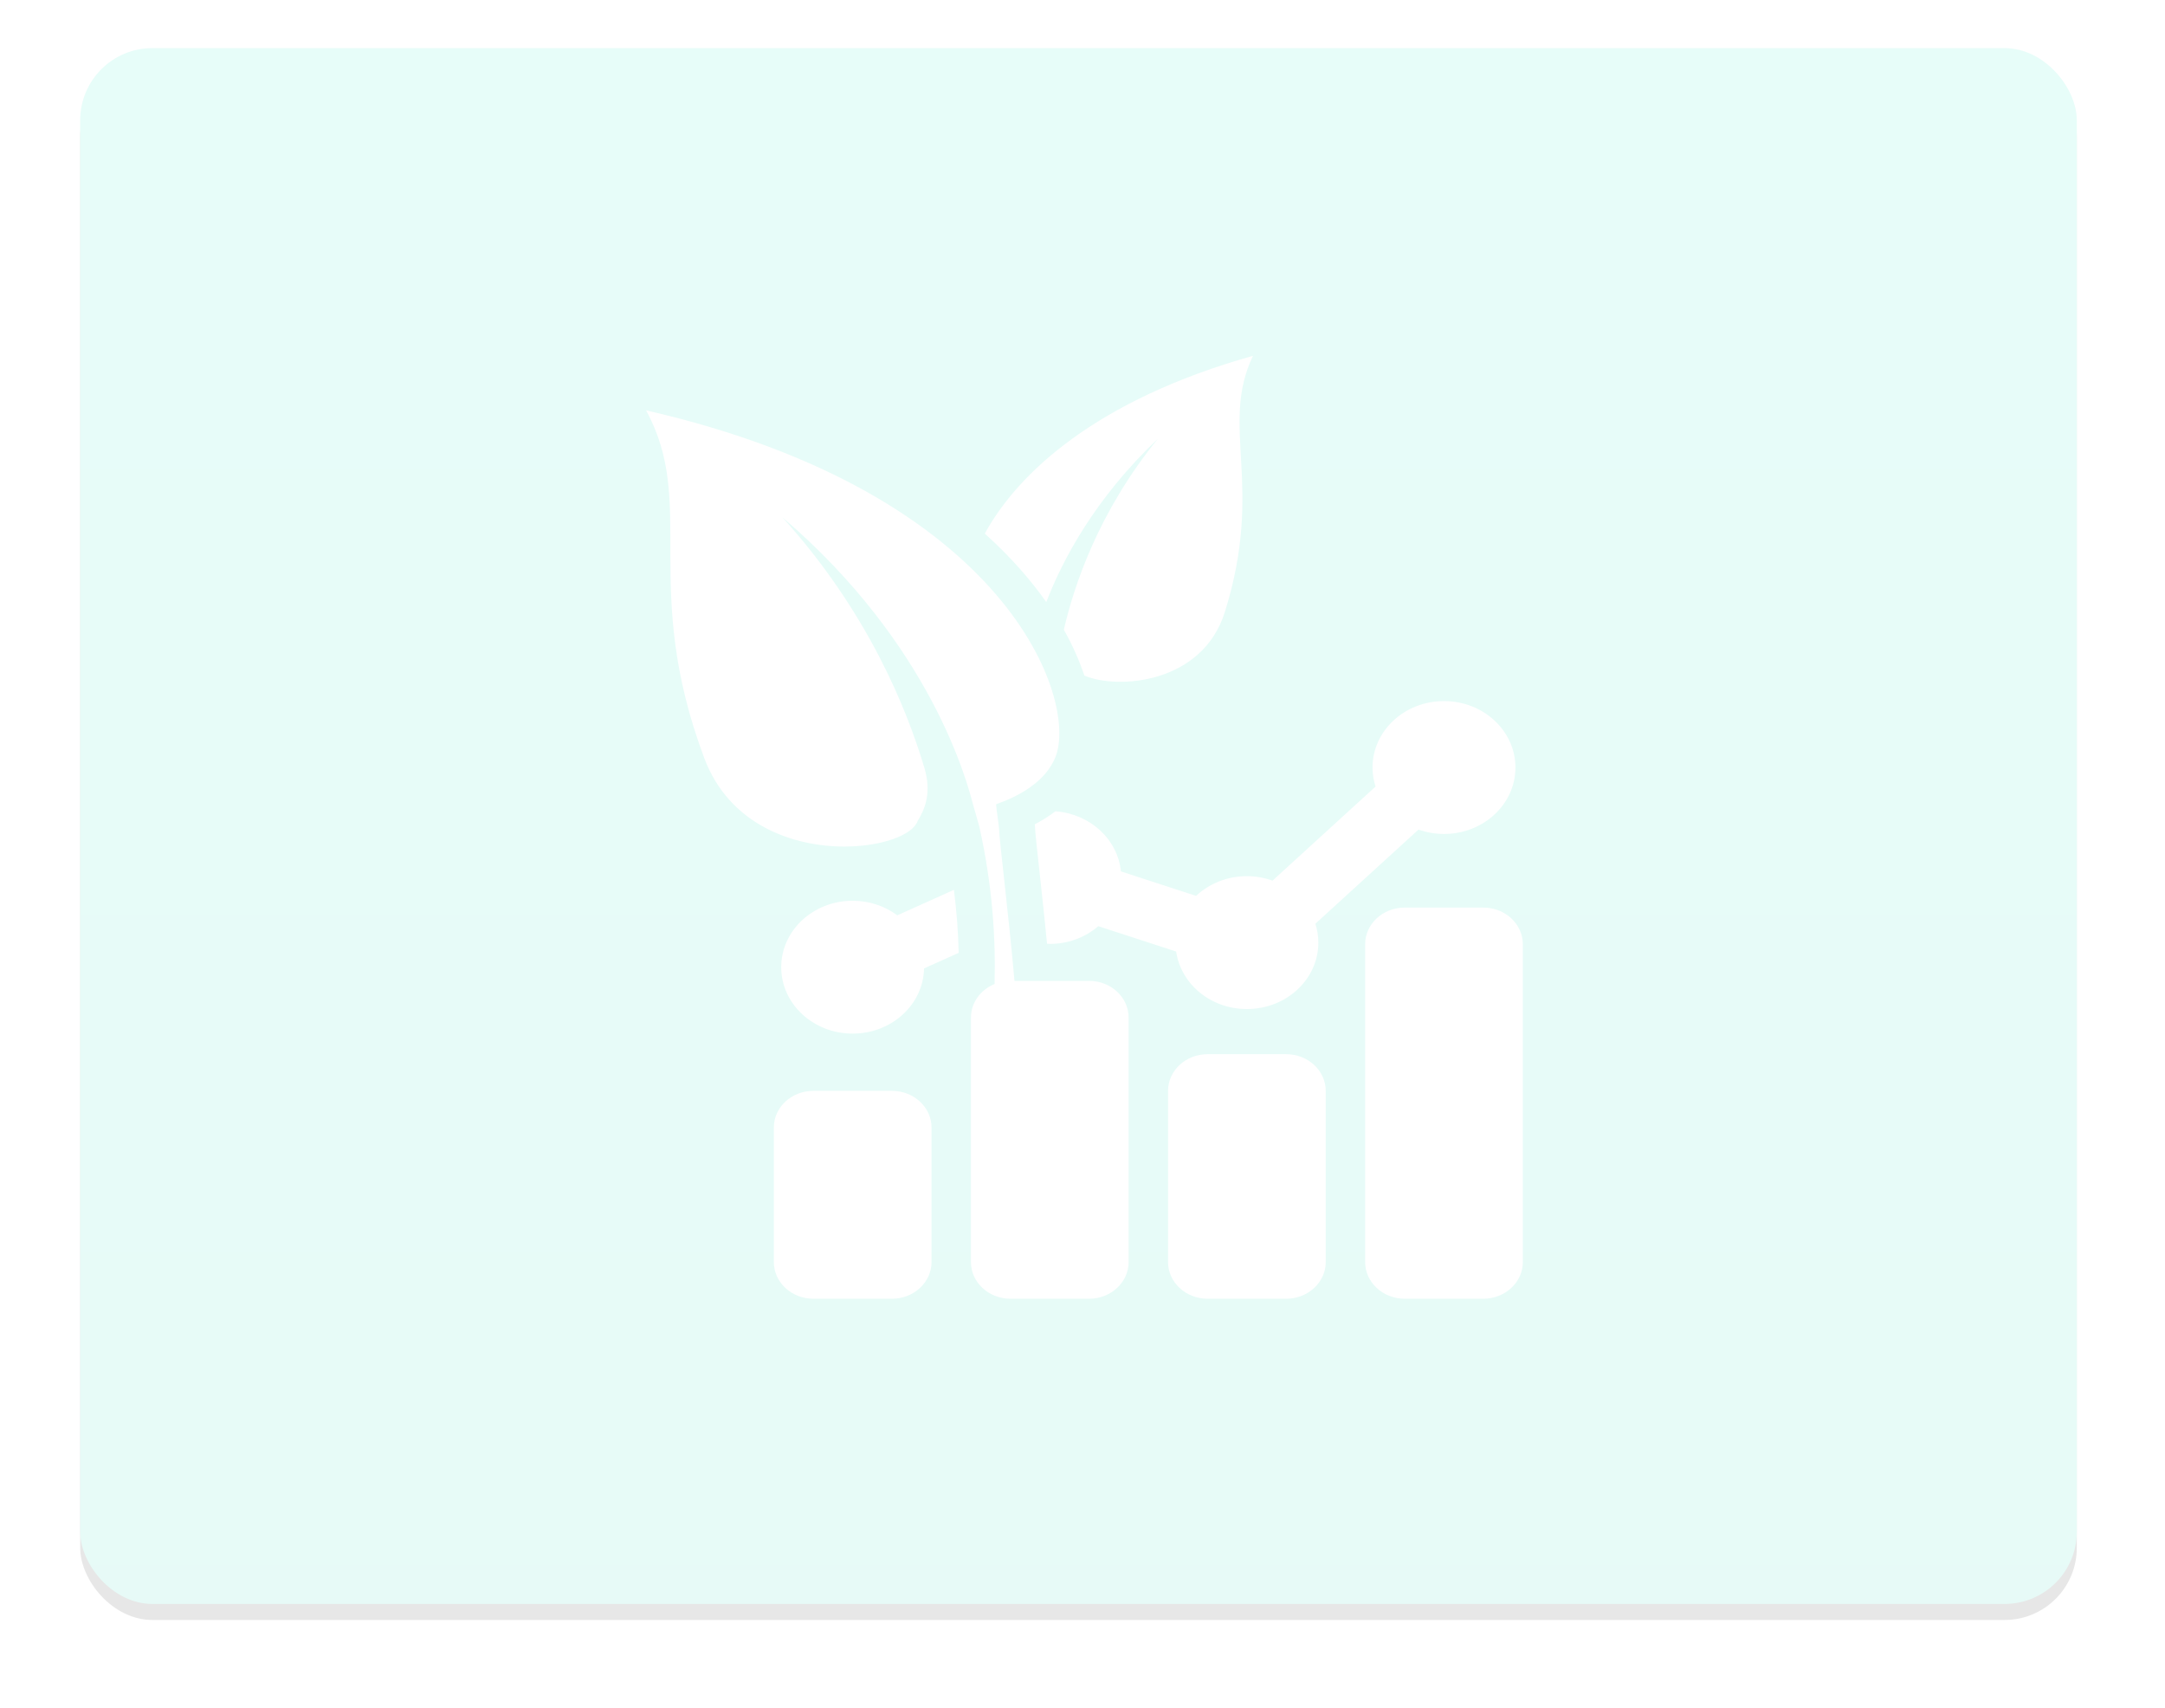 <?xml version="1.0" encoding="UTF-8"?>
<svg width="270px" height="213px" viewBox="0 0 270 213" version="1.1" xmlns="http://www.w3.org/2000/svg" xmlns:xlink="http://www.w3.org/1999/xlink">
    <title>Group 2</title>
    <defs>
        <linearGradient x1="50%" y1="0%" x2="50%" y2="387.452%" id="linearGradient-1">
            <stop stop-color="#00E7BF" offset="0%"></stop>
            <stop stop-color="#008971" offset="100%"></stop>
        </linearGradient>
        <rect id="path-2" x="0" y="0" width="249" height="194" rx="9"></rect>
        <filter x="-2.8%" y="-2.6%" width="105.6%" height="107.2%" filterUnits="objectBoundingBox" id="filter-3">
            <feOffset dx="0" dy="2" in="SourceAlpha" result="shadowOffsetOuter1"></feOffset>
            <feGaussianBlur stdDeviation="2" in="shadowOffsetOuter1" result="shadowBlurOuter1"></feGaussianBlur>
            <feColorMatrix values="0 0 0 0 0   0 0 0 0 0   0 0 0 0 0  0 0 0 0.5 0" type="matrix" in="shadowBlurOuter1"></feColorMatrix>
        </filter>
    </defs>
    <g id="Page-1" stroke="none" stroke-width="1" fill="none" fill-rule="evenodd">
        <g id="Reporting---LANDING-PAGE-with-popout" transform="translate(-1047, -238)">
            <g id="Group-2" transform="translate(1047, 238)">
                <g id="Rectangle-Copy" transform="translate(10, 6)">
                    <use fill="black" fill-opacity="1" filter="url(#filter-3)" xlink:href="#path-2"></use>
                    <use fill="url(#linearGradient-1)" fill-rule="evenodd" xlink:href="#path-2"></use>
                </g>
                <g id="Environmental-report-icon" transform="translate(80, 44)" fill="#FFFFFF" fill-rule="nonzero">
                    <g id="noun_Green-economy_581638">
                        <path d="M21.423,117.941 C18.71,117.941 16.507,115.888 16.507,113.37 L16.507,96.593 C16.507,94.076 18.71,92.023 21.423,92.023 L31.256,92.023 C33.963,92.023 36.172,94.076 36.172,96.593 L36.172,113.372 C36.172,115.889 33.963,117.942 31.256,117.942 L21.423,117.942 L21.423,117.941 Z M70.585,117.941 C67.871,117.941 65.669,115.888 65.669,113.37 L65.669,92.023 C65.669,89.506 67.871,87.452 70.585,87.452 L80.417,87.452 C83.125,87.452 85.333,89.506 85.333,92.023 L85.333,113.372 C85.333,115.889 83.125,117.942 80.417,117.942 L70.585,117.942 L70.585,117.941 Z M95.166,117.941 C92.452,117.941 90.249,115.888 90.249,113.37 L90.249,73.741 C90.249,71.223 92.452,69.17 95.166,69.17 L104.998,69.17 C107.706,69.17 109.914,71.223 109.914,73.741 L109.914,113.372 C109.914,115.889 107.706,117.942 104.998,117.942 L95.166,117.942 L95.166,117.941 Z M100.08,43.42 C95.16,43.42 91.17,47.129 91.17,51.704 C91.17,52.53 91.304,53.326 91.547,54.079 L78.697,65.809 C77.704,65.453 76.629,65.25 75.501,65.25 C73.023,65.25 70.782,66.193 69.167,67.711 L59.789,64.657 C59.397,60.653 55.943,57.476 51.622,57.163 C50.848,57.747 49.998,58.292 49.05,58.788 C49.057,58.87 49.063,58.948 49.066,59.022 C49.101,59.834 49.367,62.245 49.675,65.039 C50.022,68.195 50.322,71.058 50.579,73.675 C50.694,73.679 50.804,73.701 50.92,73.701 C53.258,73.701 55.379,72.857 56.969,71.488 L66.681,74.651 C67.268,78.698 70.988,81.821 75.502,81.821 C80.423,81.821 84.412,78.112 84.412,73.538 C84.412,72.718 84.28,71.929 84.041,71.183 L96.907,59.441 C97.894,59.792 98.962,59.991 100.082,59.991 C105.003,59.991 108.992,56.282 108.992,51.708 C108.992,47.129 105.002,43.42 100.08,43.42 Z M38.965,66.957 L31.899,70.134 C30.374,69 28.443,68.317 26.338,68.317 C21.416,68.317 17.428,72.026 17.428,76.6 C17.428,81.175 21.418,84.884 26.338,84.884 C31.203,84.884 35.151,81.257 35.239,76.754 L39.556,74.813 C39.501,72.358 39.319,69.728 38.965,66.957 Z M76.261,0.367 C56.649,5.88 46.935,15.023 42.815,22.534 C46.173,25.555 48.661,28.488 50.484,31.073 C52.525,25.786 56.534,18.179 64.397,10.712 C56.938,19.893 53.924,29.096 52.672,34.523 C53.755,36.438 54.597,38.362 55.238,40.242 C59.383,42.012 69.95,41.279 72.757,32.301 C77.714,16.44 72.067,9.146 76.261,0.367 Z M55.836,78.311 L46.517,78.311 C45.77,69.793 44.67,61.245 44.58,59.193 C44.563,58.788 44.267,57.036 44.223,56.31 C44.008,56.248 49.871,54.787 51.627,50.395 C54.454,43.323 45.759,17.493 0.574,7.17 C6.979,18.871 -0.164,29.202 7.828,50.52 C10.951,58.848 18.886,61.559 25.3,61.559 C29.965,61.559 33.825,60.125 34.44,58.373 C35.378,56.845 36.198,54.814 35.276,51.727 C33.071,44.348 28.205,32.252 17.563,20.495 C36.166,36.394 40.621,53.559 41.35,56.321 C41.367,56.321 42.129,59.09 42.134,59.09 C42.134,59.09 42.134,59.089 42.134,59.088 C43.772,66.405 44.19,73.085 44.035,78.699 C42.302,79.407 41.088,81.015 41.088,82.882 L41.088,113.372 C41.088,115.889 43.291,117.942 46.004,117.942 L55.836,117.942 C58.544,117.942 60.752,115.889 60.752,113.372 L60.752,82.882 C60.752,80.363 58.544,78.311 55.836,78.311 Z" id="Shape"></path>
                        <rect id="Rectangle" x="20" y="94" width="13" height="21" rx="2"></rect>
                        <rect id="Rectangle-Copy-3" x="69" y="90" width="13" height="25" rx="2"></rect>
                        <rect id="Rectangle-Copy-2" x="44" y="81" width="14" height="34" rx="2"></rect>
                        <rect id="Rectangle-Copy-4" x="93" y="72" width="14" height="43" rx="2"></rect>
                    </g>
                </g>
                <rect id="Rectangle" fill="#FFFFFF" opacity="0.903" x="0" y="0" width="270" height="213"></rect>
            </g>
        </g>
    </g>
</svg>